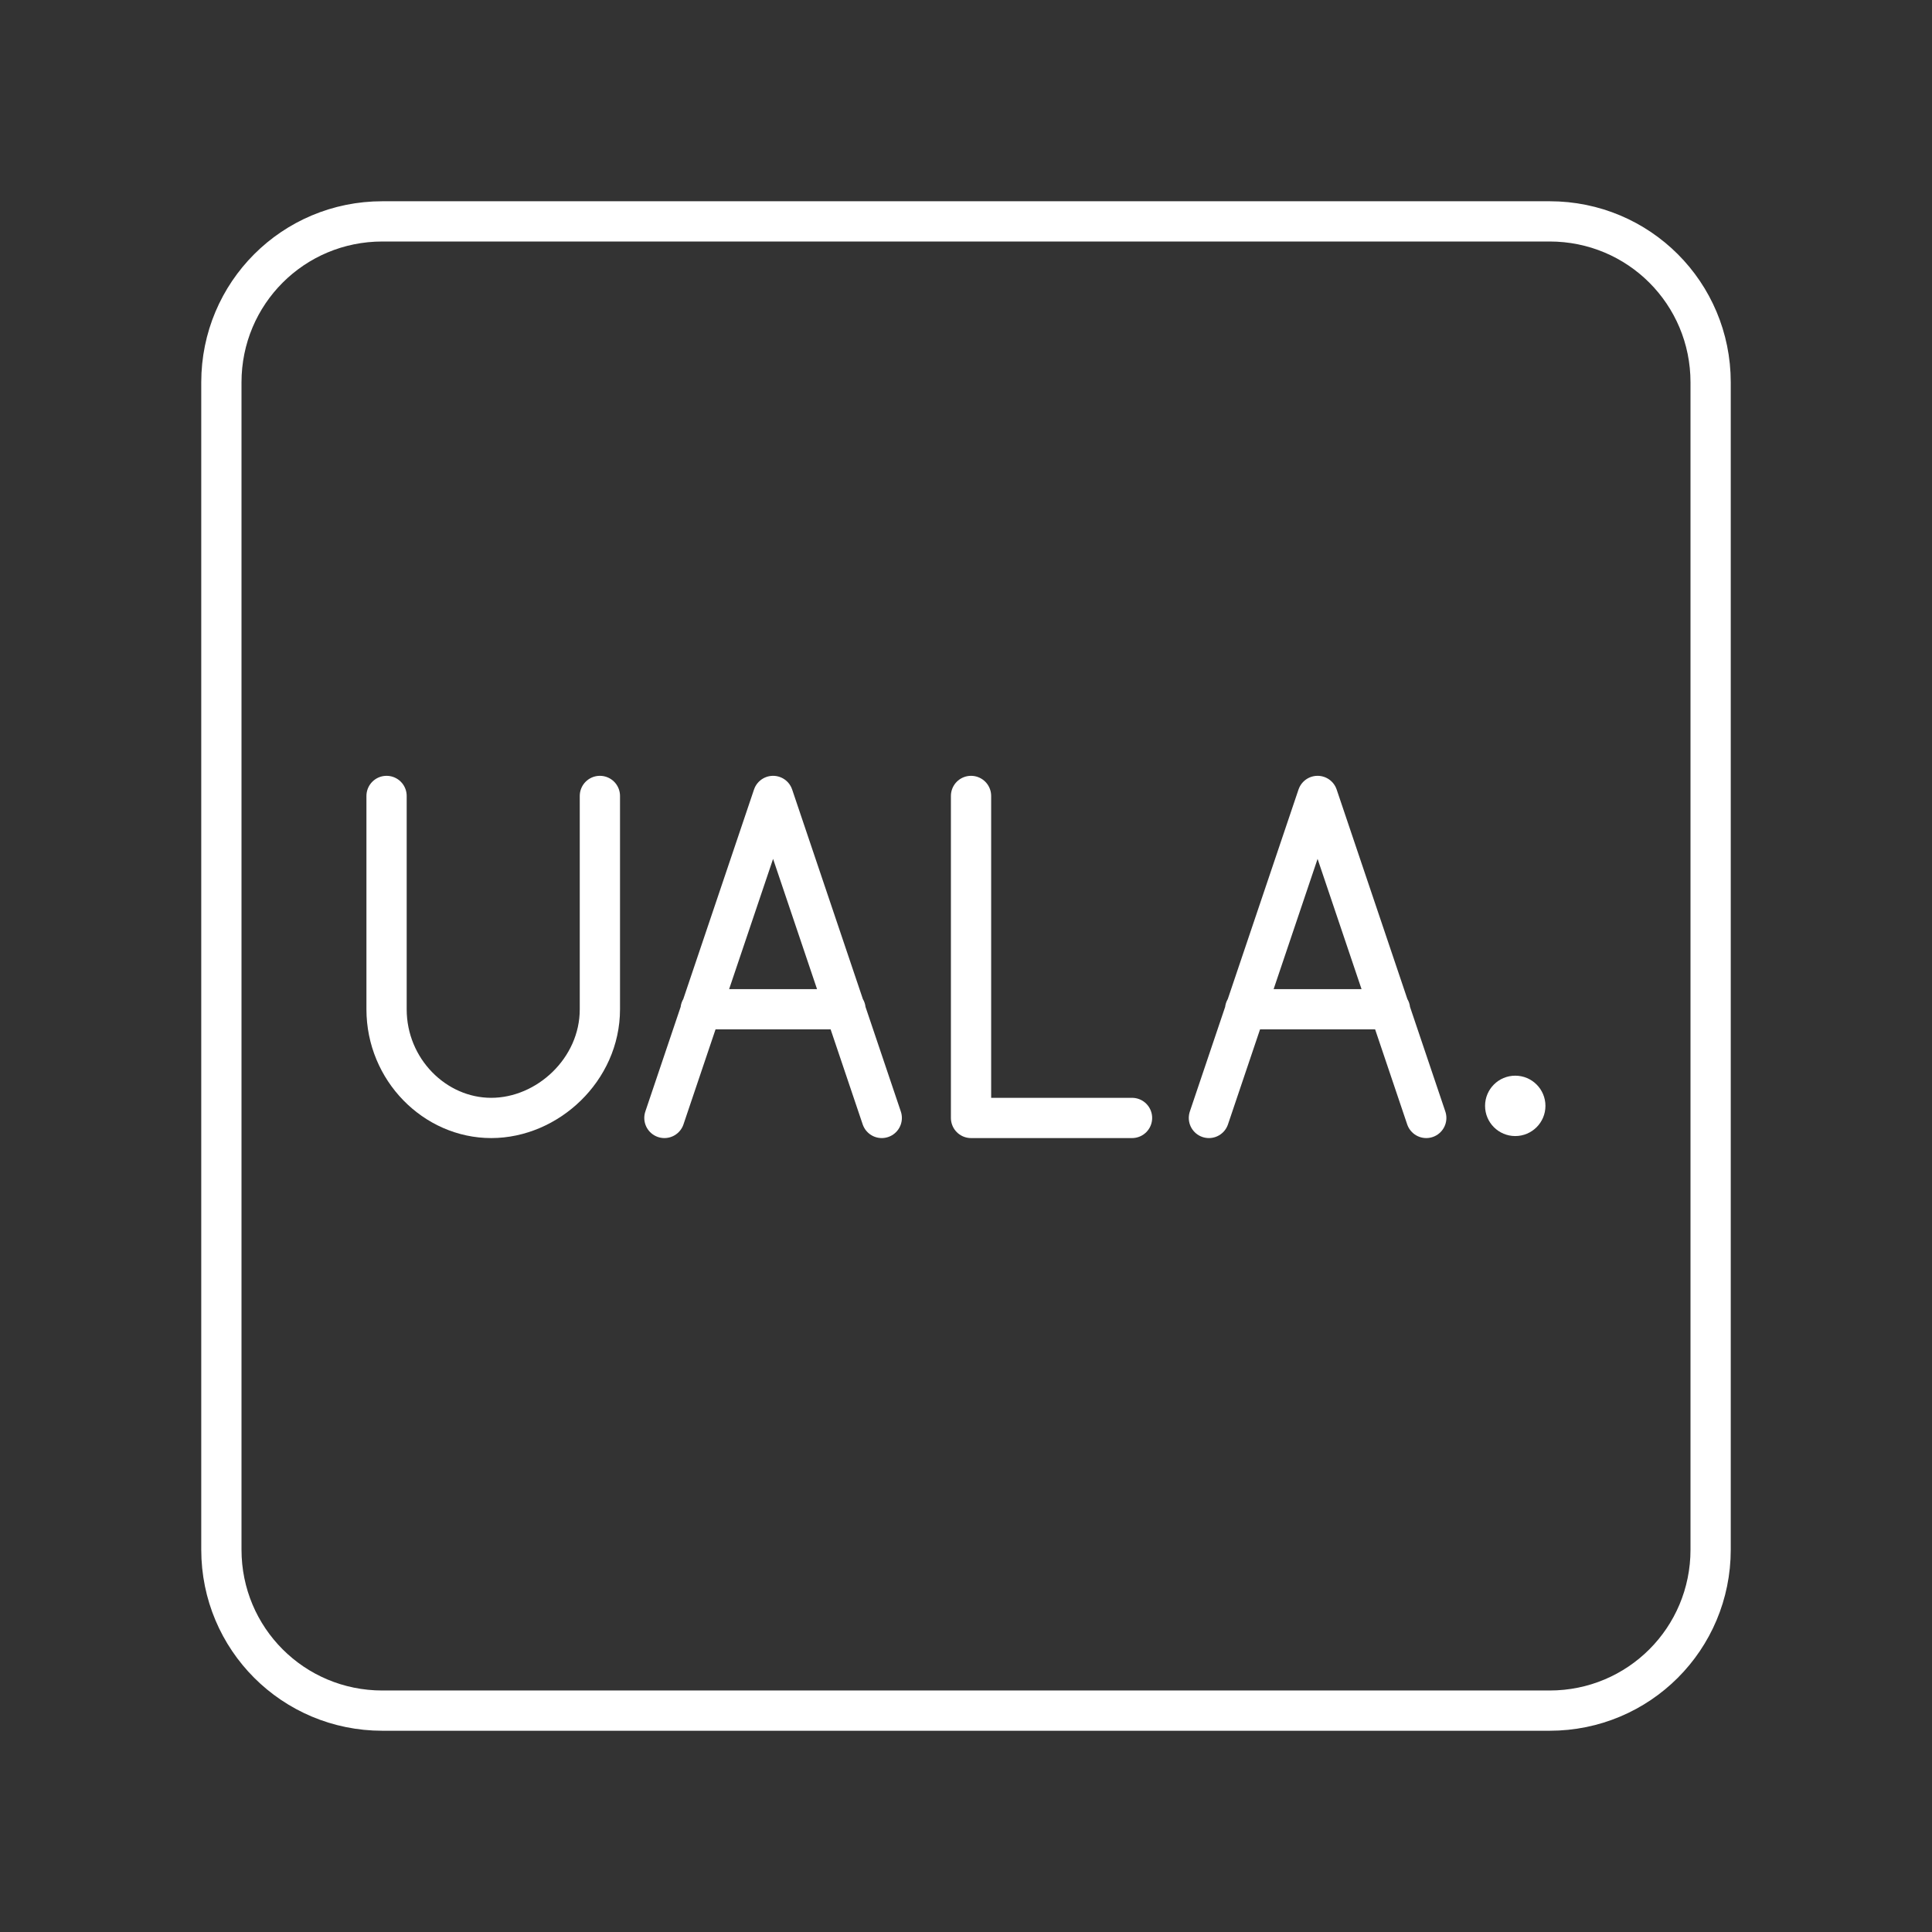 <?xml version="1.0" encoding="UTF-8"?><svg id="a" xmlns="http://www.w3.org/2000/svg" viewBox="0 0 48 48"><rect x="0" y="0" width="48" height="48" fill="#333333" stroke="none"/><defs><style>.c{fill:none;stroke:#fff;stroke-linecap:round;stroke-linejoin:round;}.d{fill:#fff;stroke-width:0px;}</style></defs><path class="c" d="M24.125,19.775v8h4"/><path class="c" d="M9.604,19.775v5.3c0,1.5,1.2,2.7,2.6,2.7s2.7-1.2,2.7-2.7v-5.3"/><path class="c" d="M21.007,25.075h-3.6M16.507,27.775l2.7-8,2.7,8"/><path class="c" d="M34.535,25.075h-3.6M30.035,27.775l2.7-8,2.7,8"/><circle class="d" cx="37.646" cy="27.475" r=".75"/><path id="b" class="c" d="M9.5,5.5h29c2.216,0,4,1.784,4,4v29c0,2.216-1.784,4-4,4H9.5c-2.216,0-4-1.784-4-4V9.5c0-2.216,1.784-4,4-4Z"/></svg>